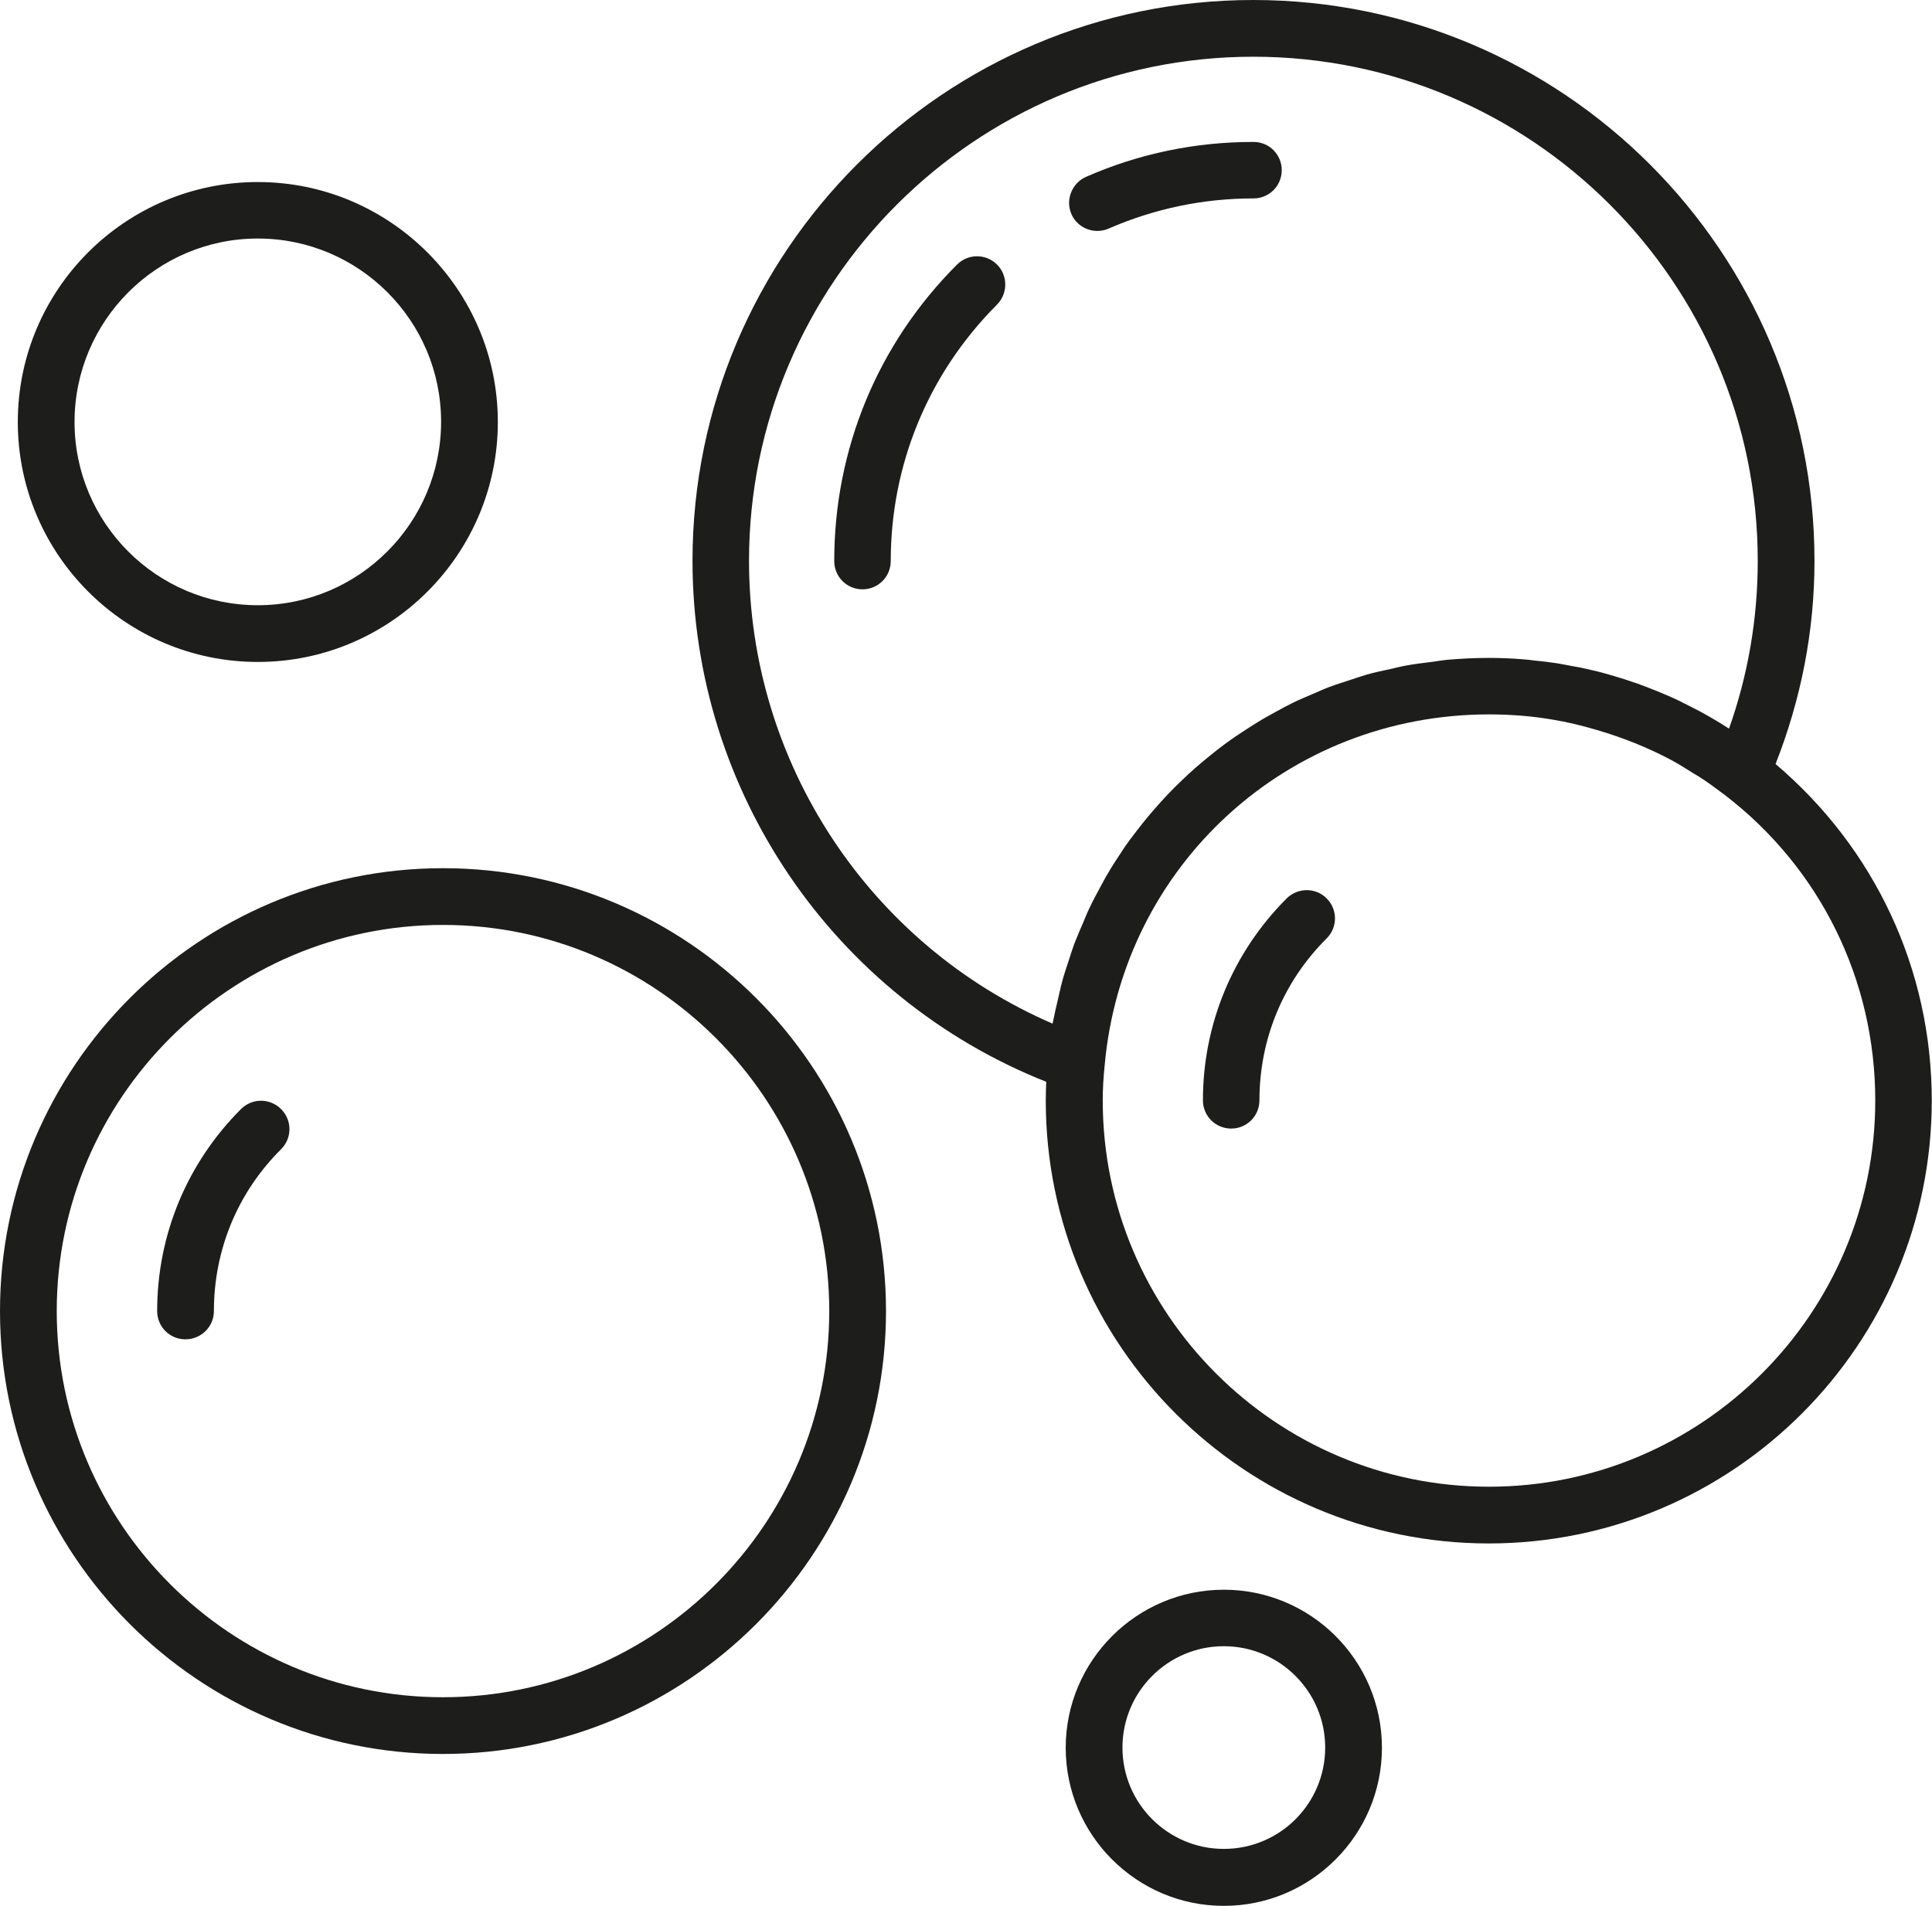 <?xml version="1.0" encoding="utf-8"?>
<!-- Generator: Adobe Illustrator 25.2.1, SVG Export Plug-In . SVG Version: 6.00 Build 0)  -->
<svg version="1.1" id="Layer_1" xmlns="http://www.w3.org/2000/svg" xmlns:xlink="http://www.w3.org/1999/xlink" x="0px" y="0px"
	 viewBox="0 0 813.8 802.9" enable-background="new 0 0 813.8 802.9" xml:space="preserve">
<g>
	<path fill="#1D1D1B" d="M440.7,455.8c-0.1,2.6-0.2,5.2-0.2,7.9c0,102.9,83.7,186.6,186.6,186.6c102.9,0,186.6-83.7,186.6-186.6
		c0-55.3-24-106.3-65.8-141.8c10.7-27.2,16.4-55.9,16.4-85.6C764.3,106,658.3,0,527.9,0C397.7,0,291.7,106,291.7,236.3
		C291.7,333.3,351.2,420.3,440.7,455.8z M789.9,463.7c0,89.7-73,162.7-162.7,162.7c-89.7,0-162.7-73-162.7-162.7
		c0-5.2,0.3-9.9,0.8-14.7c7.5-84.4,77.1-148,161.9-148c9.1,0,18.1,0.7,26.8,2.2c6.2,1,12.3,2.5,18.4,4.3c11,3.2,21.6,7.4,31.7,12.8
		c2.8,1.5,5.5,3.2,8.2,4.9c1.1,0.7,2.2,1.3,3.3,2c3.8,2.4,7.4,5.1,11,7.8c0,0,0,0,0,0c0,0,0,0,0,0
		C766.8,365.9,789.9,412.9,789.9,463.7z M527.9,23.9c117.2,0,212.5,95.3,212.5,212.4c0,24.4-4.1,48.1-12.1,70.7
		c-4-2.6-8.1-5-12.3-7.3c-1.3-0.7-2.7-1.4-4.1-2.1c-2.9-1.5-5.9-3-8.9-4.3c-1.7-0.7-3.3-1.4-5-2.1c-2.8-1.1-5.5-2.2-8.3-3.2
		c-1.8-0.6-3.6-1.2-5.4-1.8c-2.8-0.9-5.6-1.7-8.4-2.5c-1.8-0.5-3.7-1-5.6-1.4c-2.9-0.7-5.8-1.3-8.8-1.8c-1.8-0.3-3.6-0.7-5.4-1
		c-3.2-0.5-6.5-0.9-9.8-1.2c-1.5-0.2-3.1-0.4-4.6-0.5c-4.8-0.4-9.7-0.6-14.6-0.6c-5.9,0-11.8,0.3-17.6,0.8c-1.9,0.2-3.8,0.5-5.8,0.8
		c-3.8,0.5-7.6,0.9-11.3,1.6c-2.3,0.4-4.5,1-6.8,1.5c-3.3,0.7-6.6,1.4-9.8,2.3c-2.4,0.7-4.7,1.5-7.1,2.3c-3,1-6,1.9-8.9,3
		c-2.4,0.9-4.7,2-7.1,3c-2.7,1.2-5.5,2.3-8.1,3.6c-2.4,1.2-4.7,2.4-7,3.7c-2.5,1.4-5,2.7-7.4,4.2c-2.3,1.4-4.6,2.9-6.9,4.4
		c-2.3,1.5-4.5,3-6.7,4.6c-2.3,1.7-4.5,3.4-6.7,5.2c-2,1.6-4,3.3-6,5c-2.2,1.9-4.3,3.9-6.4,5.9c-1.8,1.7-3.6,3.5-5.3,5.3
		c-2.1,2.2-4.1,4.4-6.1,6.7c-1.6,1.8-3.1,3.7-4.6,5.5c-1.9,2.4-3.8,4.9-5.7,7.4c-1.4,1.9-2.7,3.8-3.9,5.7c-1.8,2.7-3.5,5.3-5.1,8.1
		c-1.2,1.9-2.2,3.9-3.3,5.9c-1.6,2.9-3.1,5.7-4.5,8.7c-1,2-1.8,4.1-2.7,6.2c-1.3,3-2.6,6-3.8,9.1c-0.8,2.2-1.5,4.4-2.2,6.6
		c-1,3.1-2.1,6.2-2.9,9.3c-0.7,2.5-1.2,5.1-1.8,7.6c-0.7,3-1.4,5.9-2,9c-0.1,0.4-0.2,0.7-0.2,1.1c-77.1-33.3-127.9-109.9-127.9-195
		C315.5,119.2,410.8,23.9,527.9,23.9z"/>
	<path fill="#1D1D1B" d="M420,111.5c-4.7-4.7-12.2-4.7-16.9,0c-33.4,33.4-51.7,77.7-51.7,124.9c0,6.6,5.3,11.9,11.9,11.9
		c6.6,0,11.9-5.3,11.9-11.9c0-40.8,15.9-79.1,44.7-108C424.6,123.7,424.6,116.1,420,111.5z"/>
	<path fill="#1D1D1B" d="M462.2,97.3c1.6,0,3.2-0.3,4.8-1c19.3-8.4,39.8-12.7,61-12.7c6.6,0,11.9-5.3,11.9-11.9s-5.3-11.9-11.9-11.9
		c-24.5,0-48.2,4.9-70.5,14.7c-6,2.6-8.8,9.7-6.2,15.7C453.2,94.6,457.6,97.3,462.2,97.3z"/>
	<path fill="#1D1D1B" d="M108.6,278.9c55.8,0,101.1-45.4,101.1-101.1c0-55.7-45.4-101.1-101.1-101.1C52.8,76.7,7.5,122,7.5,177.8
		C7.5,233.5,52.8,278.9,108.6,278.9z M108.6,100.5c42.6,0,77.2,34.6,77.2,77.2S151.2,255,108.6,255c-42.6,0-77.2-34.6-77.2-77.2
		S66,100.5,108.6,100.5z"/>
	<path fill="#1D1D1B" d="M515.5,669.8c-36.7,0-66.6,29.9-66.6,66.6c0,36.7,29.9,66.6,66.6,66.6c36.7,0,66.6-29.9,66.6-66.6
		C582.1,699.6,552.2,669.8,515.5,669.8z M515.5,779c-23.5,0-42.7-19.1-42.7-42.7c0-23.5,19.1-42.7,42.7-42.7
		c23.5,0,42.7,19.1,42.7,42.7C558.2,759.9,539.1,779,515.5,779z"/>
	<path fill="#1D1D1B" d="M186.6,739c102.9,0,186.6-83.7,186.6-186.6c0-102.9-83.7-186.6-186.6-186.6C83.7,365.8,0,449.5,0,552.4
		C0,655.3,83.7,739,186.6,739z M186.6,389.7c89.7,0,162.7,73,162.7,162.7c0,89.7-73,162.7-162.7,162.7c-89.7,0-162.7-73-162.7-162.7
		C23.9,462.7,96.9,389.7,186.6,389.7z"/>
	<path fill="#1D1D1B" d="M90.1,552.4c0-25.8,10-50,28.3-68.2c4.7-4.7,4.7-12.2,0-16.9c-4.7-4.7-12.2-4.7-16.9,0
		c-22.7,22.7-35.3,53-35.3,85.1c0,6.6,5.3,11.9,11.9,11.9S90.1,559,90.1,552.4z"/>
	<path fill="#1D1D1B" d="M542,378.5c-22.7,22.7-35.3,53-35.3,85.1c0,6.6,5.3,11.9,11.9,11.9s11.9-5.3,11.9-11.9
		c0-25.8,10-50,28.3-68.2c4.7-4.7,4.7-12.2,0-16.9C554.2,373.9,546.7,373.9,542,378.5z"/>
</g>
</svg>
